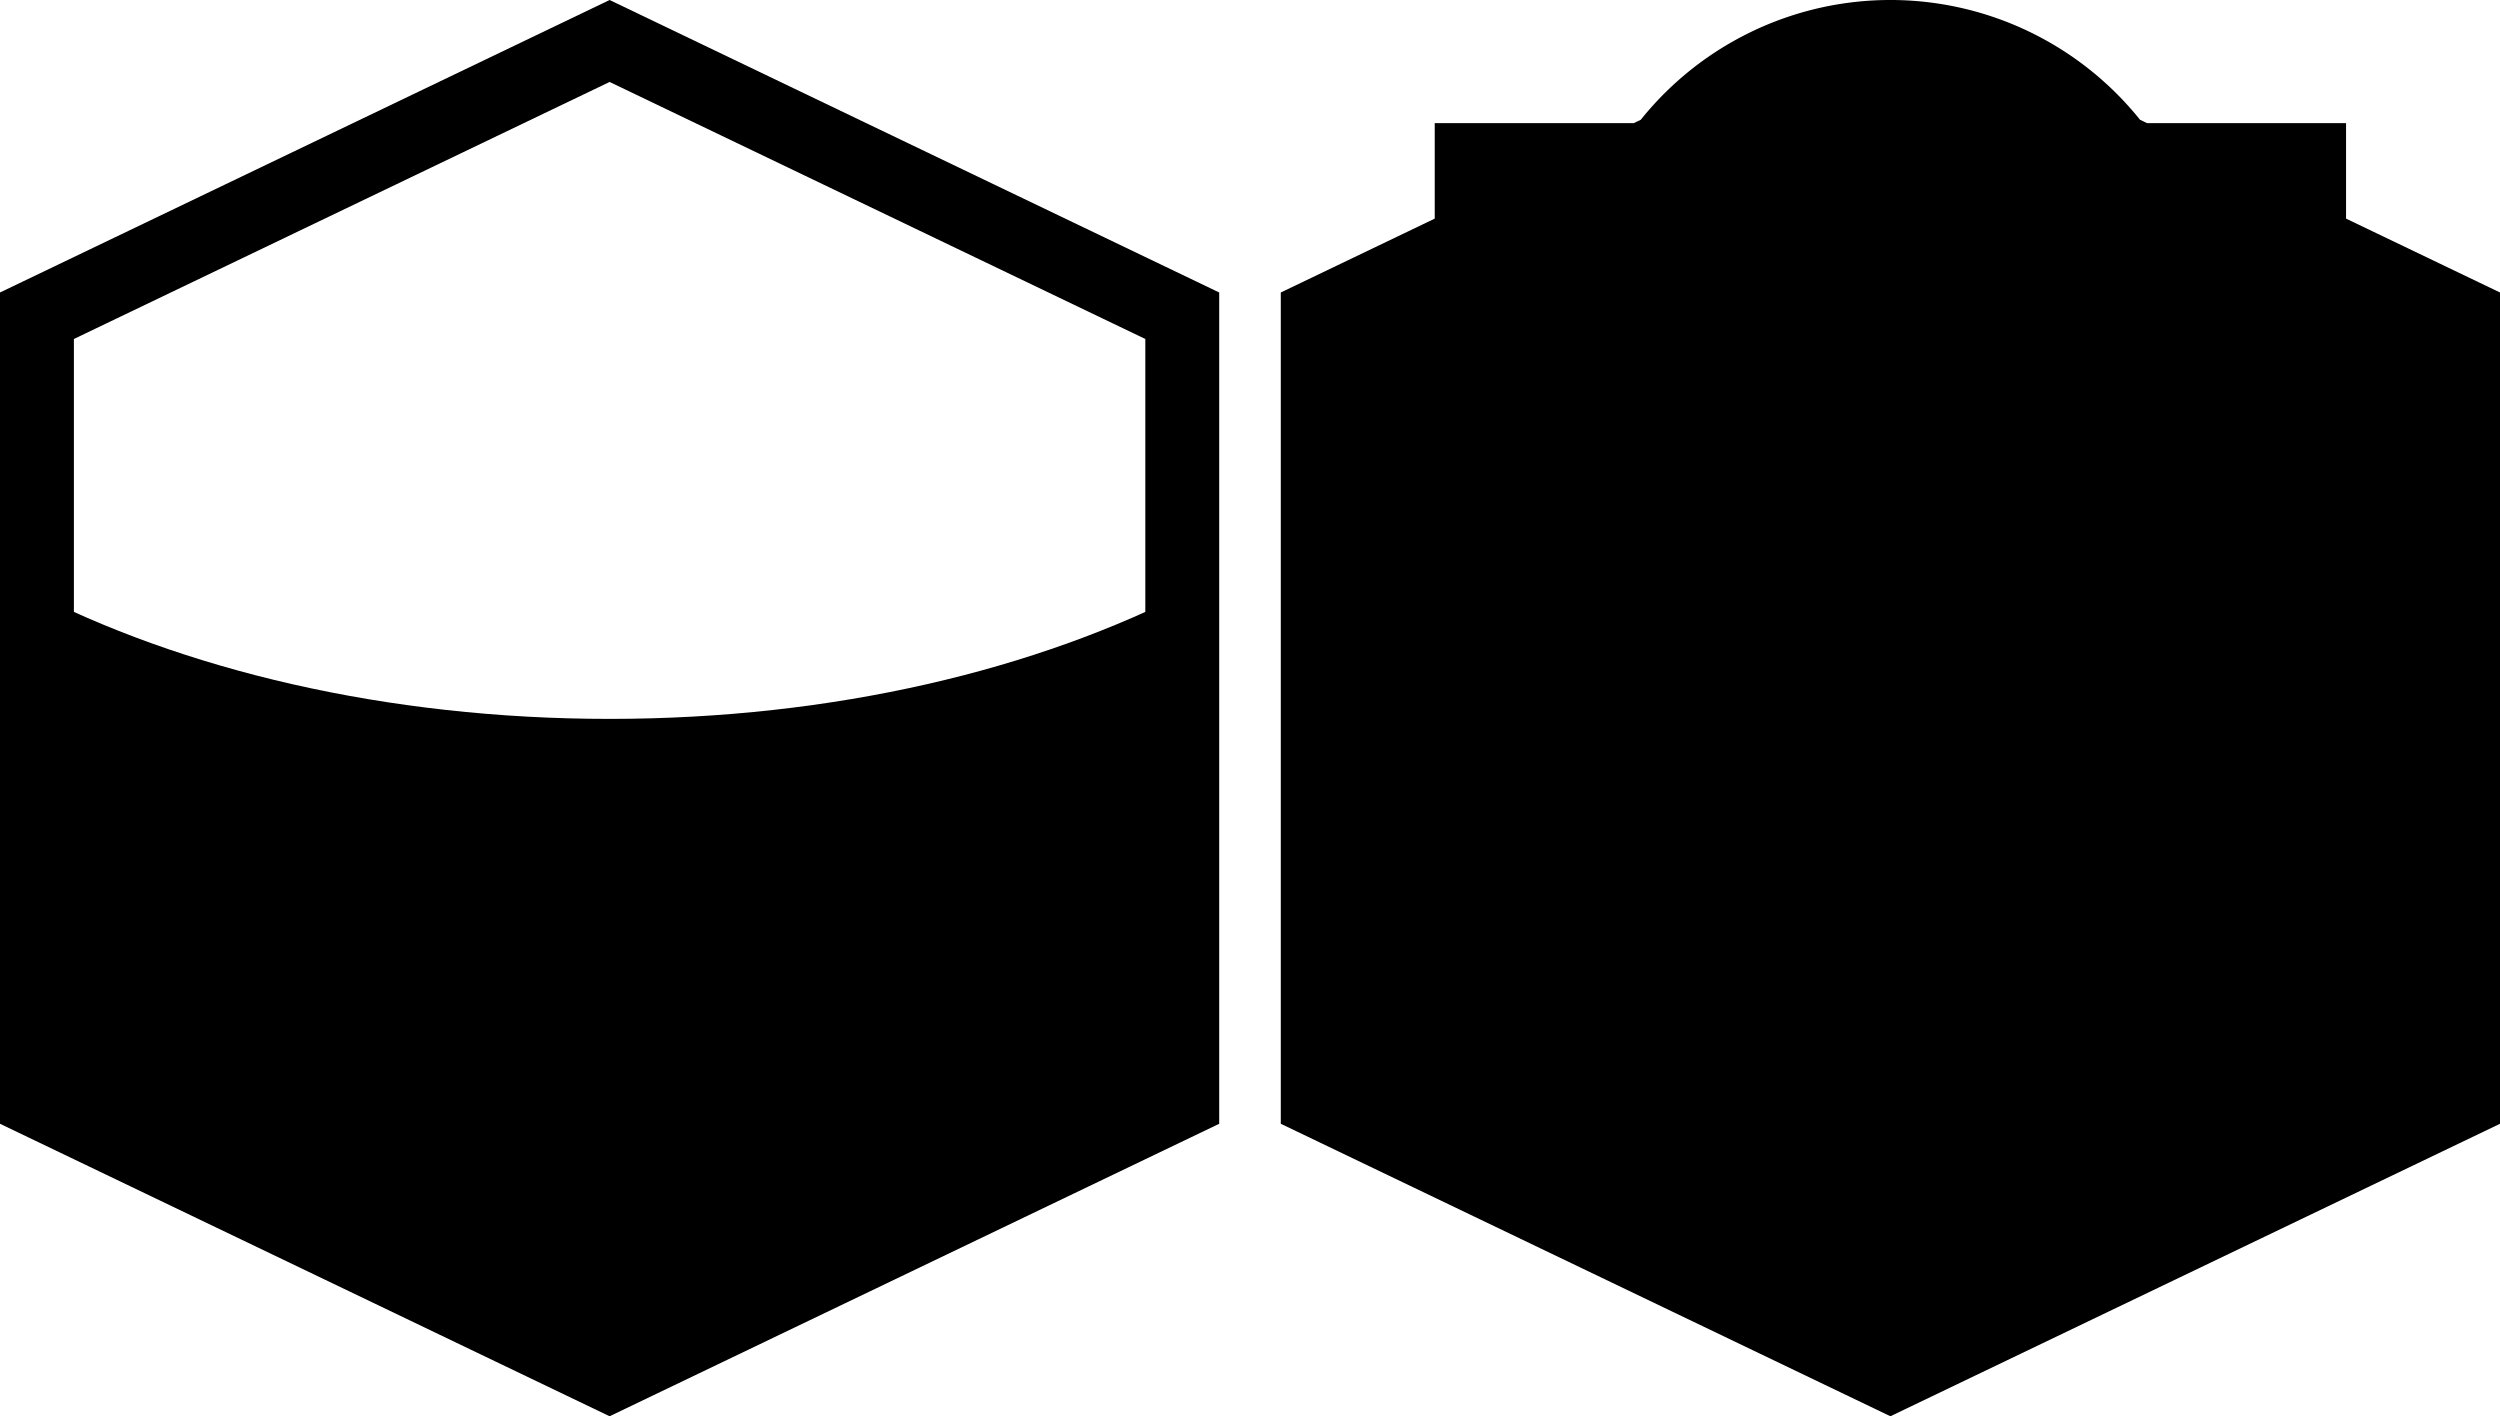 <svg xmlns="http://www.w3.org/2000/svg" viewBox="0 0 406 230">
  <title>badge_bg</title>
  <g id="badge1">
    <path d="M99,116.748c-36.306,0-69.451-7.971-94.7-21.105v83.922L99,225l94.7-45.435V95.643C168.451,108.777,135.306,116.748,99,116.748Z"/>
    <path d="M99,13.31l87,41.742v119.9L99,216.69,12,174.948V55.052L99,13.31M99,0,0,47.5v135L99,230l99-47.5V47.5L99,0Z"/>
  </g>
  <g id="badge2">
    <path d="M381,35.505V20H348.684l-1.143-.549a51.974,51.974,0,0,0-81.082,0L265.316,20H233V35.505L208,47.5v135L307,230l99-47.5V47.5Z"/>
  </g>
</svg>
